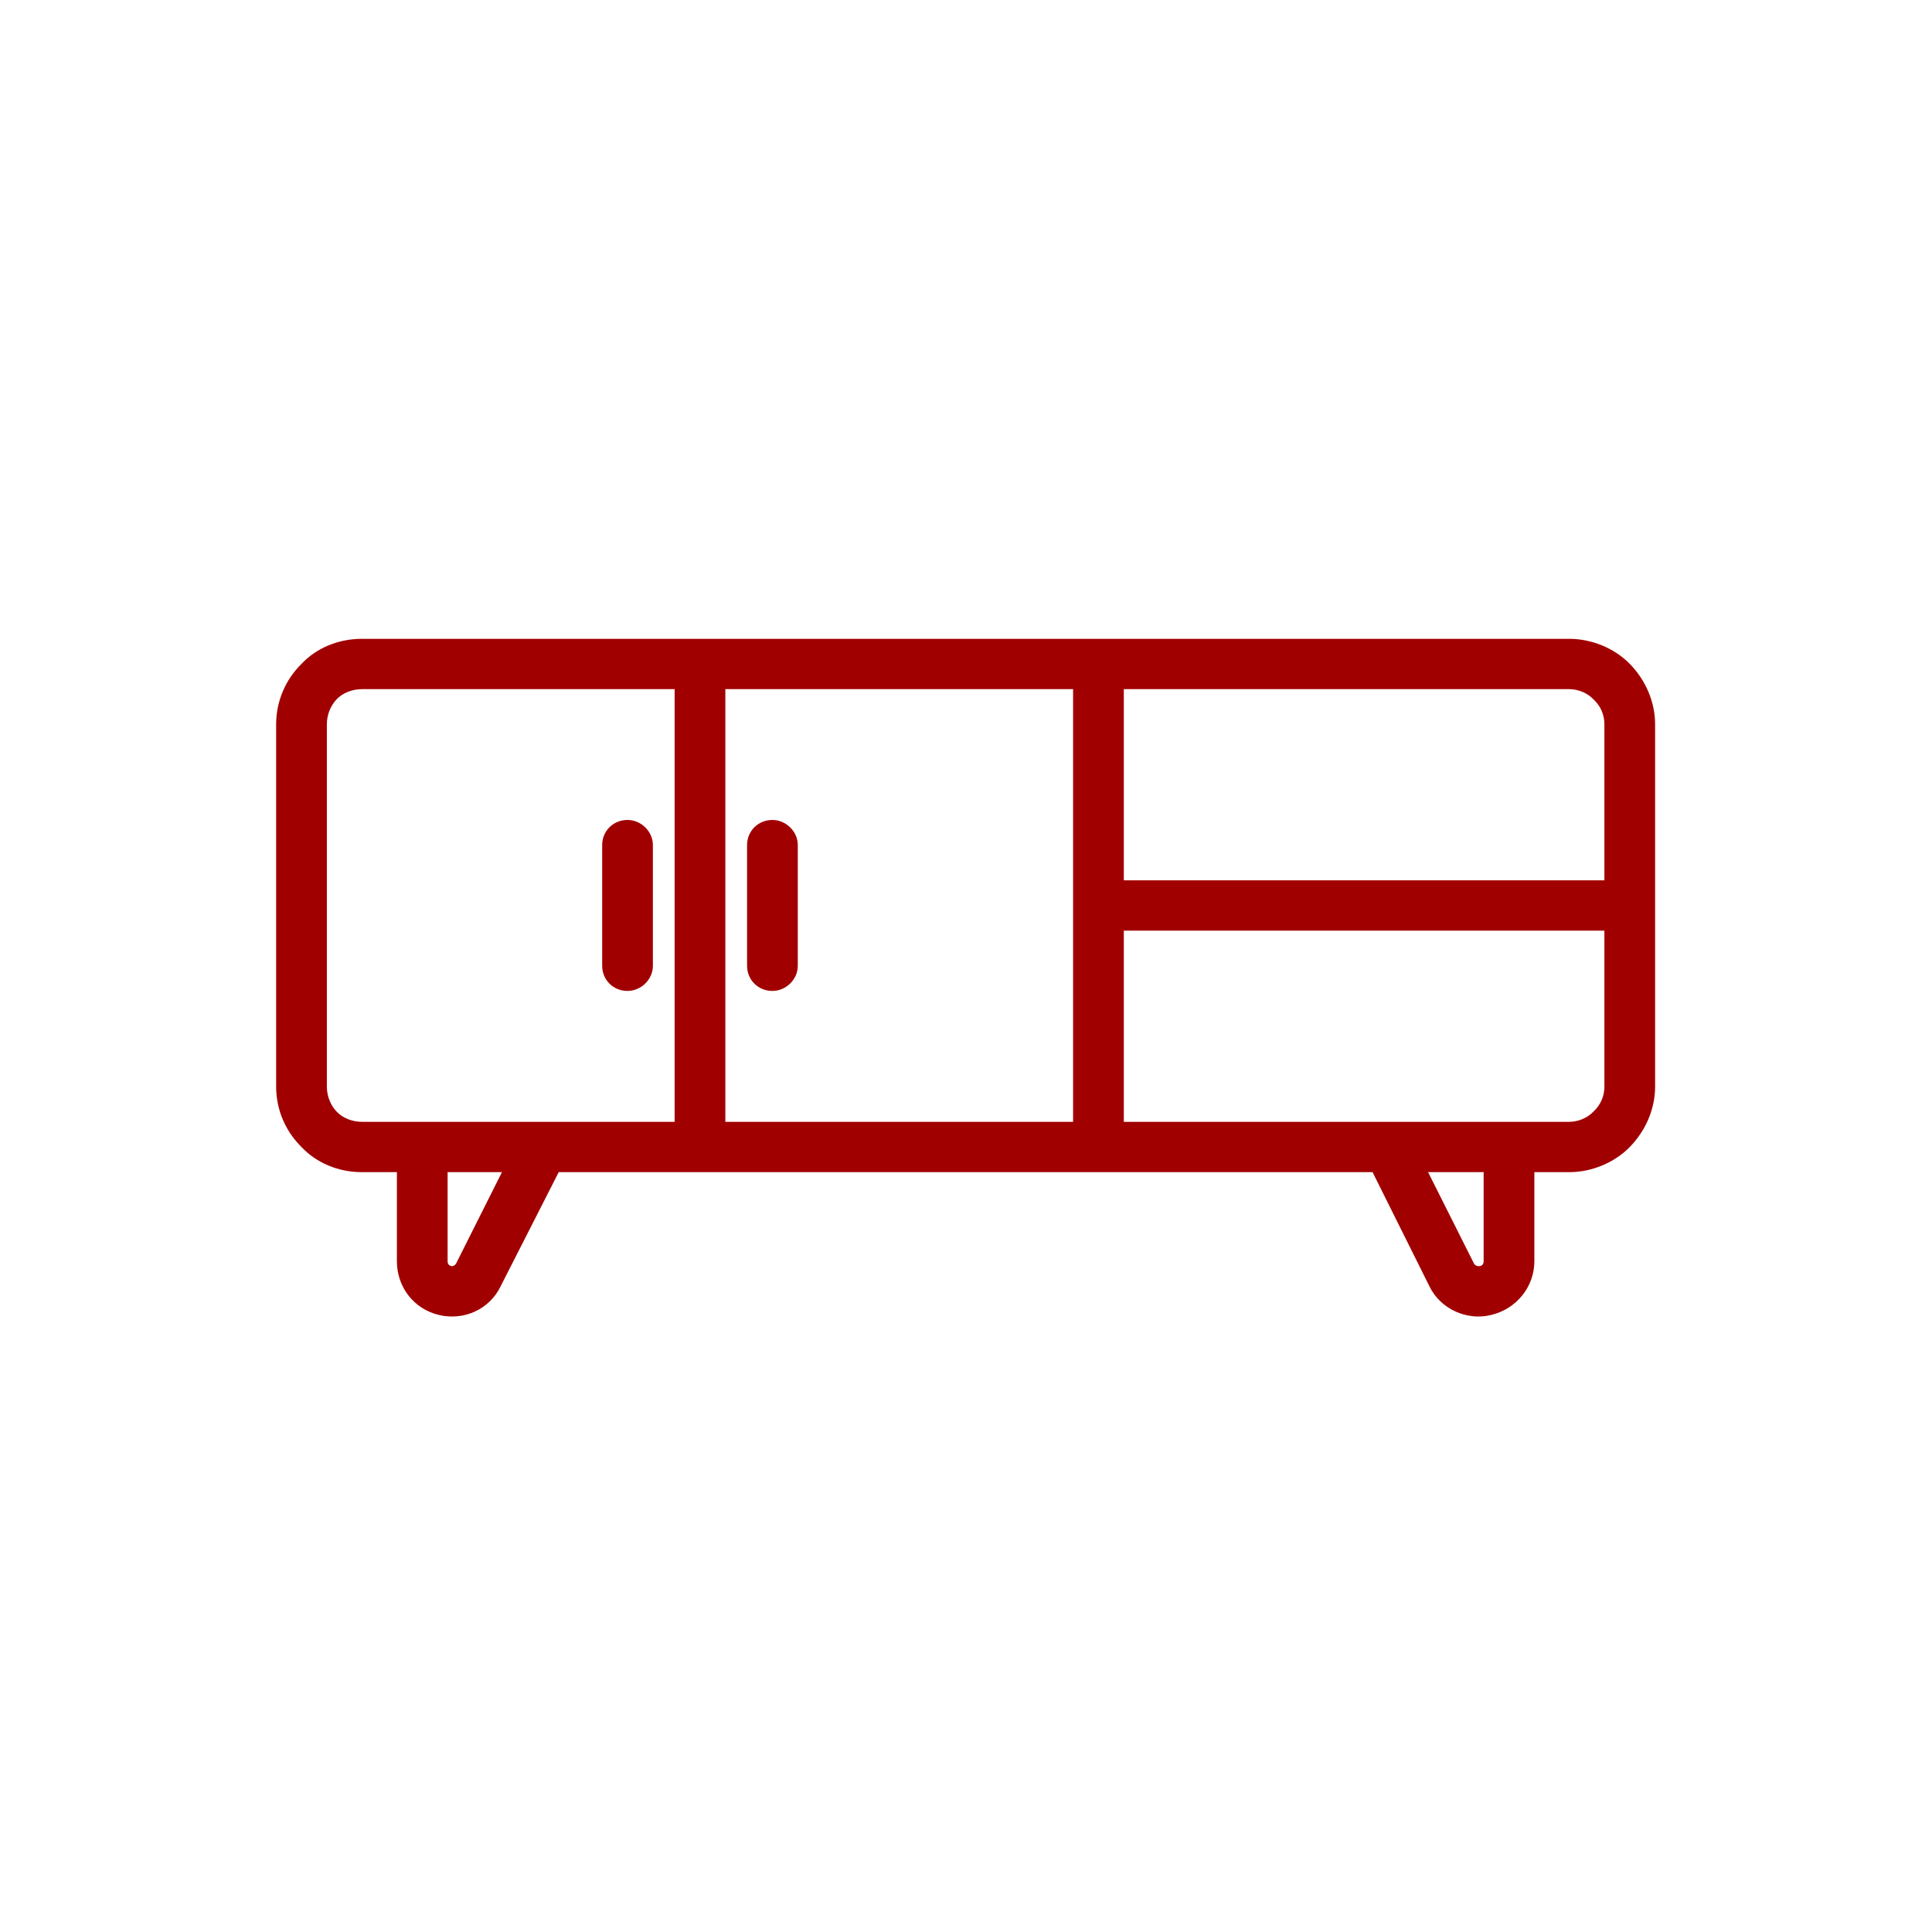 <svg width="160" height="160" viewBox="0 0 160 160" fill="none" xmlns="http://www.w3.org/2000/svg">
<path fill-rule="evenodd" clip-rule="evenodd" d="M22.869 59.985C22.869 58.033 23.67 56.257 24.97 54.977C26.17 53.697 27.97 52.905 29.97 52.905H129.969C131.769 52.905 133.669 53.649 134.969 54.977C136.269 56.305 137.069 58.105 137.069 59.985V89.985C137.069 91.865 136.269 93.665 134.969 94.993C133.669 96.321 131.769 97.073 129.969 97.073H127.069V104.457C127.069 106.577 125.569 108.417 123.469 108.905C121.469 109.393 119.269 108.401 118.369 106.505L113.67 97.073H46.27L41.47 106.505C40.57 108.401 38.469 109.393 36.369 108.905C34.269 108.417 32.869 106.577 32.869 104.457V97.073H29.97C27.97 97.073 26.17 96.273 24.97 94.993C23.67 93.713 22.869 91.945 22.869 89.985V59.985ZM55.869 57.073H29.97C29.17 57.073 28.369 57.385 27.869 57.921C27.369 58.457 27.069 59.193 27.069 59.985V89.985C27.069 90.777 27.369 91.513 27.869 92.049C28.369 92.585 29.17 92.905 29.97 92.905H44.869C44.969 92.905 44.97 92.905 44.97 92.905H55.869V57.073ZM88.869 57.073H60.069V92.905H88.869V74.985V57.073ZM132.869 72.905V59.985C132.869 59.209 132.569 58.473 131.969 57.921C131.469 57.377 130.669 57.073 129.969 57.073H93.069V72.905H132.869ZM114.97 92.905H129.969C130.669 92.905 131.469 92.593 131.969 92.049C132.569 91.497 132.869 90.761 132.869 89.985V77.073H93.069V92.905H114.869C114.969 92.905 114.97 92.905 114.97 92.905ZM118.269 97.073L122.069 104.641C122.169 104.809 122.369 104.889 122.569 104.849C122.769 104.809 122.869 104.649 122.869 104.457V97.073H118.269ZM37.069 97.073V104.457C37.069 104.649 37.169 104.809 37.369 104.849C37.469 104.889 37.669 104.809 37.77 104.641L41.569 97.073H37.069ZM49.869 69.985C49.869 68.833 50.77 67.905 51.97 67.905C53.07 67.905 54.069 68.833 54.069 69.985V79.985C54.069 81.137 53.07 82.065 51.97 82.065C50.77 82.065 49.869 81.137 49.869 79.985V69.985ZM61.869 69.985C61.869 68.833 62.77 67.905 63.97 67.905C65.07 67.905 66.069 68.833 66.069 69.985V79.985C66.069 81.137 65.07 82.065 63.97 82.065C62.77 82.065 61.869 81.137 61.869 79.985V69.985Z" fill="#A10000"/>
</svg>
